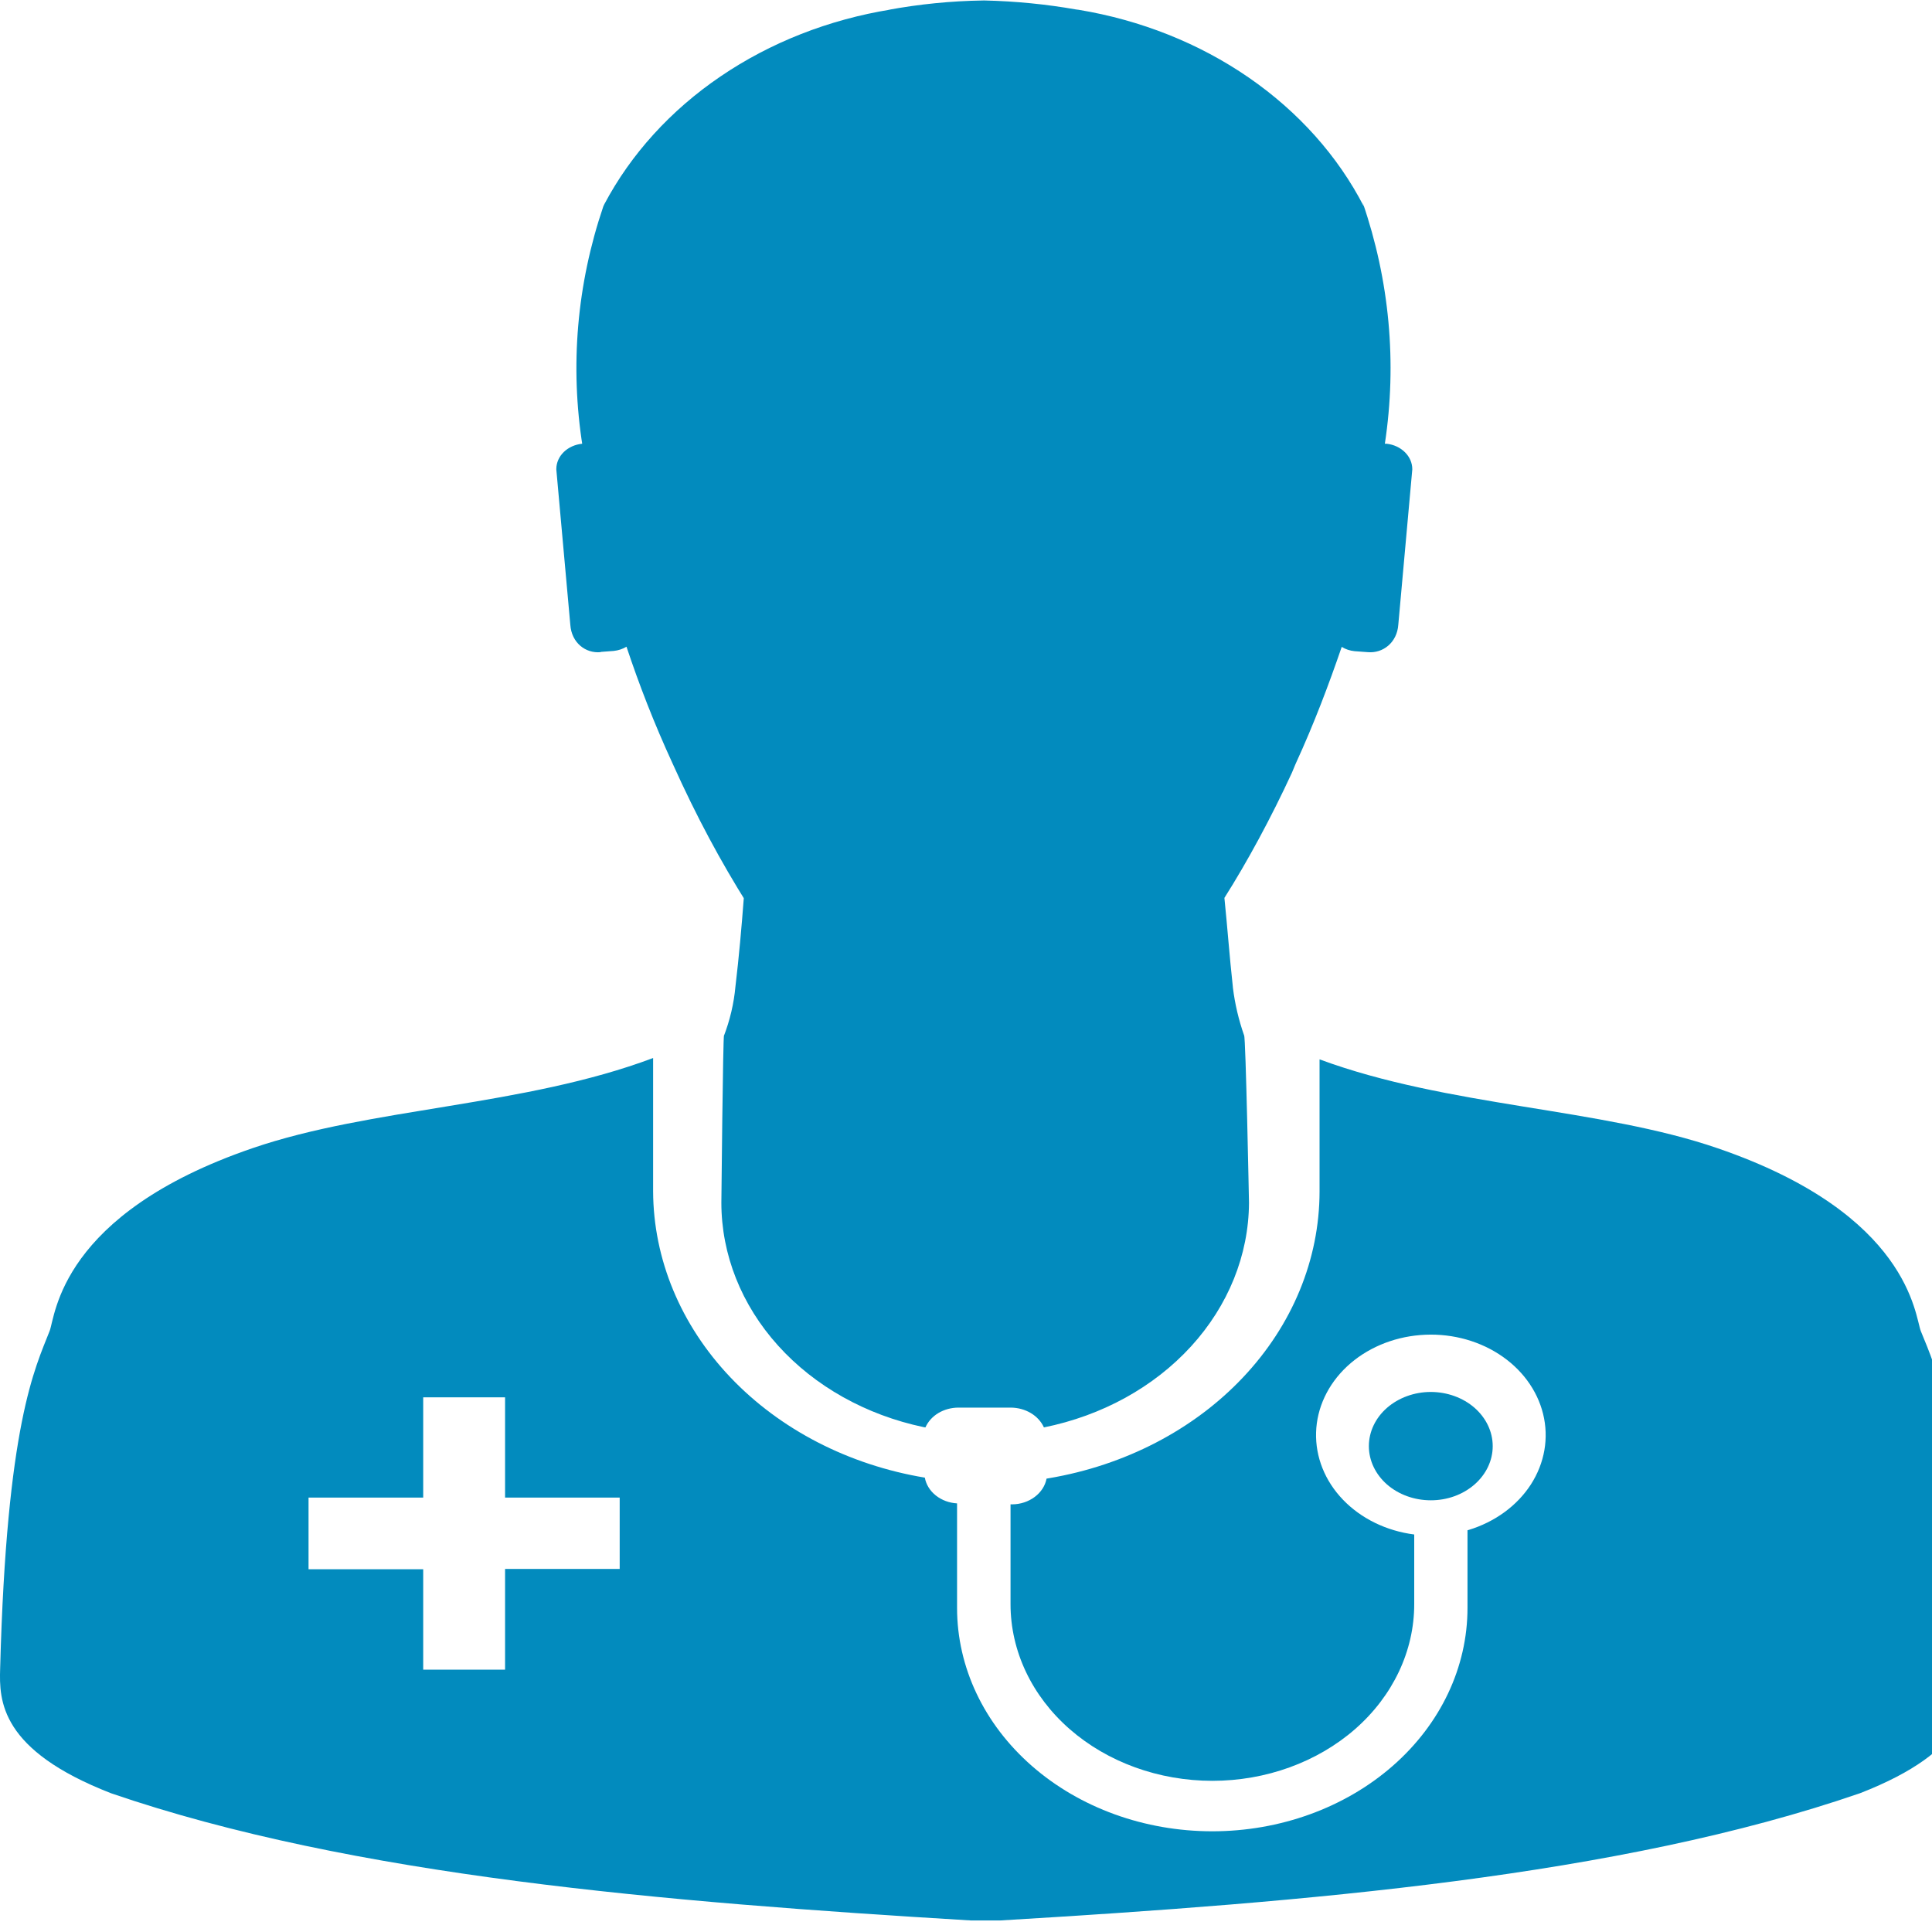 <svg width="40" height="40" viewBox="0 0 40 40" fill="none" xmlns="http://www.w3.org/2000/svg">
<g clip-path="url(#clip0_122_2)">
<path d="M12.438 13.497L12.705 13.477C12.801 13.467 12.894 13.437 12.973 13.388L12.971 13.39C13.227 14.16 13.539 14.97 13.93 15.818C14.43 16.928 14.924 17.84 15.476 18.72L15.4 18.587C15.354 19.193 15.299 19.817 15.227 20.42C15.195 20.776 15.112 21.127 14.981 21.465L14.99 21.435C14.968 21.443 14.935 24.902 14.935 24.902C14.936 25.975 15.349 27.016 16.109 27.859C16.868 28.701 17.929 29.296 19.122 29.547L19.16 29.553C19.213 29.433 19.306 29.329 19.427 29.256C19.549 29.183 19.693 29.144 19.84 29.143H20.933C21.079 29.145 21.221 29.184 21.342 29.256C21.463 29.328 21.556 29.43 21.611 29.548L21.613 29.553C22.816 29.31 23.889 28.719 24.66 27.875C25.43 27.032 25.853 25.985 25.859 24.905V24.903C25.859 24.903 25.792 21.46 25.758 21.437C25.645 21.114 25.567 20.784 25.526 20.448L25.524 20.423C25.457 19.817 25.413 19.208 25.35 18.59C25.821 17.847 26.314 16.937 26.748 15.998L26.821 15.822C27.211 14.973 27.514 14.165 27.779 13.393C27.857 13.442 27.948 13.472 28.044 13.482H28.046L28.314 13.502C28.638 13.532 28.924 13.298 28.95 12.937L29.24 9.718V9.715C29.24 9.585 29.186 9.46 29.088 9.363C28.99 9.266 28.855 9.203 28.709 9.187H28.672C28.926 7.511 28.769 5.807 28.211 4.188L28.236 4.273C27.699 3.23 26.882 2.315 25.854 1.606C24.827 0.897 23.619 0.416 22.333 0.203L22.284 0.197C21.66 0.087 21.028 0.025 20.392 0.01H20.352C19.688 0.02 19.026 0.086 18.375 0.207L18.444 0.197C17.159 0.405 15.95 0.88 14.918 1.582C13.886 2.283 13.061 3.191 12.512 4.228L12.491 4.273C11.943 5.886 11.797 7.582 12.063 9.248L12.055 9.187C11.908 9.201 11.772 9.262 11.673 9.358C11.574 9.454 11.519 9.579 11.518 9.708V9.72L11.808 12.938C11.834 13.308 12.124 13.532 12.436 13.502L12.438 13.497Z" fill="#028BBE"/>
<path d="M40.794 34.55C40.661 29.483 40.082 28.336 39.769 27.56C39.645 27.248 39.544 25.141 35.567 23.775C33.129 22.935 29.983 22.918 27.32 21.933V24.673C27.317 26.078 26.756 27.438 25.733 28.52C24.71 29.603 23.288 30.34 21.712 30.606L21.668 30.613C21.64 30.761 21.553 30.895 21.422 30.993C21.292 31.09 21.127 31.145 20.956 31.146H20.922V33.213C20.922 34.183 21.362 35.113 22.146 35.799C22.929 36.484 23.992 36.87 25.101 36.87C26.209 36.87 27.272 36.484 28.056 35.799C28.839 35.113 29.28 34.183 29.28 33.213V31.77C28.704 31.696 28.18 31.44 27.806 31.051C27.431 30.662 27.233 30.166 27.248 29.657C27.263 29.149 27.491 28.663 27.888 28.291C28.285 27.92 28.824 27.688 29.403 27.641C29.982 27.593 30.561 27.733 31.03 28.034C31.499 28.335 31.825 28.775 31.948 29.273C32.071 29.77 31.981 30.289 31.696 30.733C31.41 31.176 30.949 31.512 30.4 31.678L30.383 31.683V33.291C30.383 34.518 29.826 35.694 28.835 36.561C27.844 37.428 26.5 37.915 25.099 37.915C23.697 37.915 22.353 37.428 21.363 36.561C20.372 35.694 19.815 34.518 19.815 33.291V33.208V33.211V31.126C19.652 31.117 19.497 31.059 19.376 30.963C19.255 30.867 19.175 30.738 19.148 30.596V30.593C17.57 30.33 16.146 29.595 15.119 28.513C14.093 27.432 13.528 26.072 13.522 24.666V21.905C10.847 22.91 7.682 22.93 5.23 23.771C1.242 25.136 1.15 27.238 1.028 27.555C0.723 28.335 0.137 29.476 0.003 34.546C-0.019 35.213 0.003 36.235 2.301 37.128C7.303 38.845 13.746 39.378 20.099 39.761H20.708C27.074 39.381 33.508 38.85 38.506 37.128C40.794 36.24 40.815 35.225 40.794 34.551V34.55ZM12.83 32.483H10.457V34.568H8.762V32.49H6.388V31.006H8.762V28.93H10.457V31.006H12.83V32.483Z" fill="#028BBE"/>
<path d="M30.905 29.942V29.94C30.905 29.643 30.769 29.358 30.529 29.147C30.288 28.937 29.962 28.819 29.622 28.819C29.283 28.819 28.957 28.938 28.716 29.148C28.476 29.358 28.341 29.643 28.341 29.941C28.341 30.238 28.476 30.523 28.716 30.734C28.957 30.944 29.283 31.062 29.622 31.062C29.962 31.063 30.288 30.945 30.529 30.734C30.769 30.524 30.905 30.239 30.905 29.942Z" fill="#028BBE"/>
</g>
<defs>
<clipPath id="clip0_122_2">
<rect width="40" height="40" fill="white"/>
</clipPath>
</defs>
</svg>
